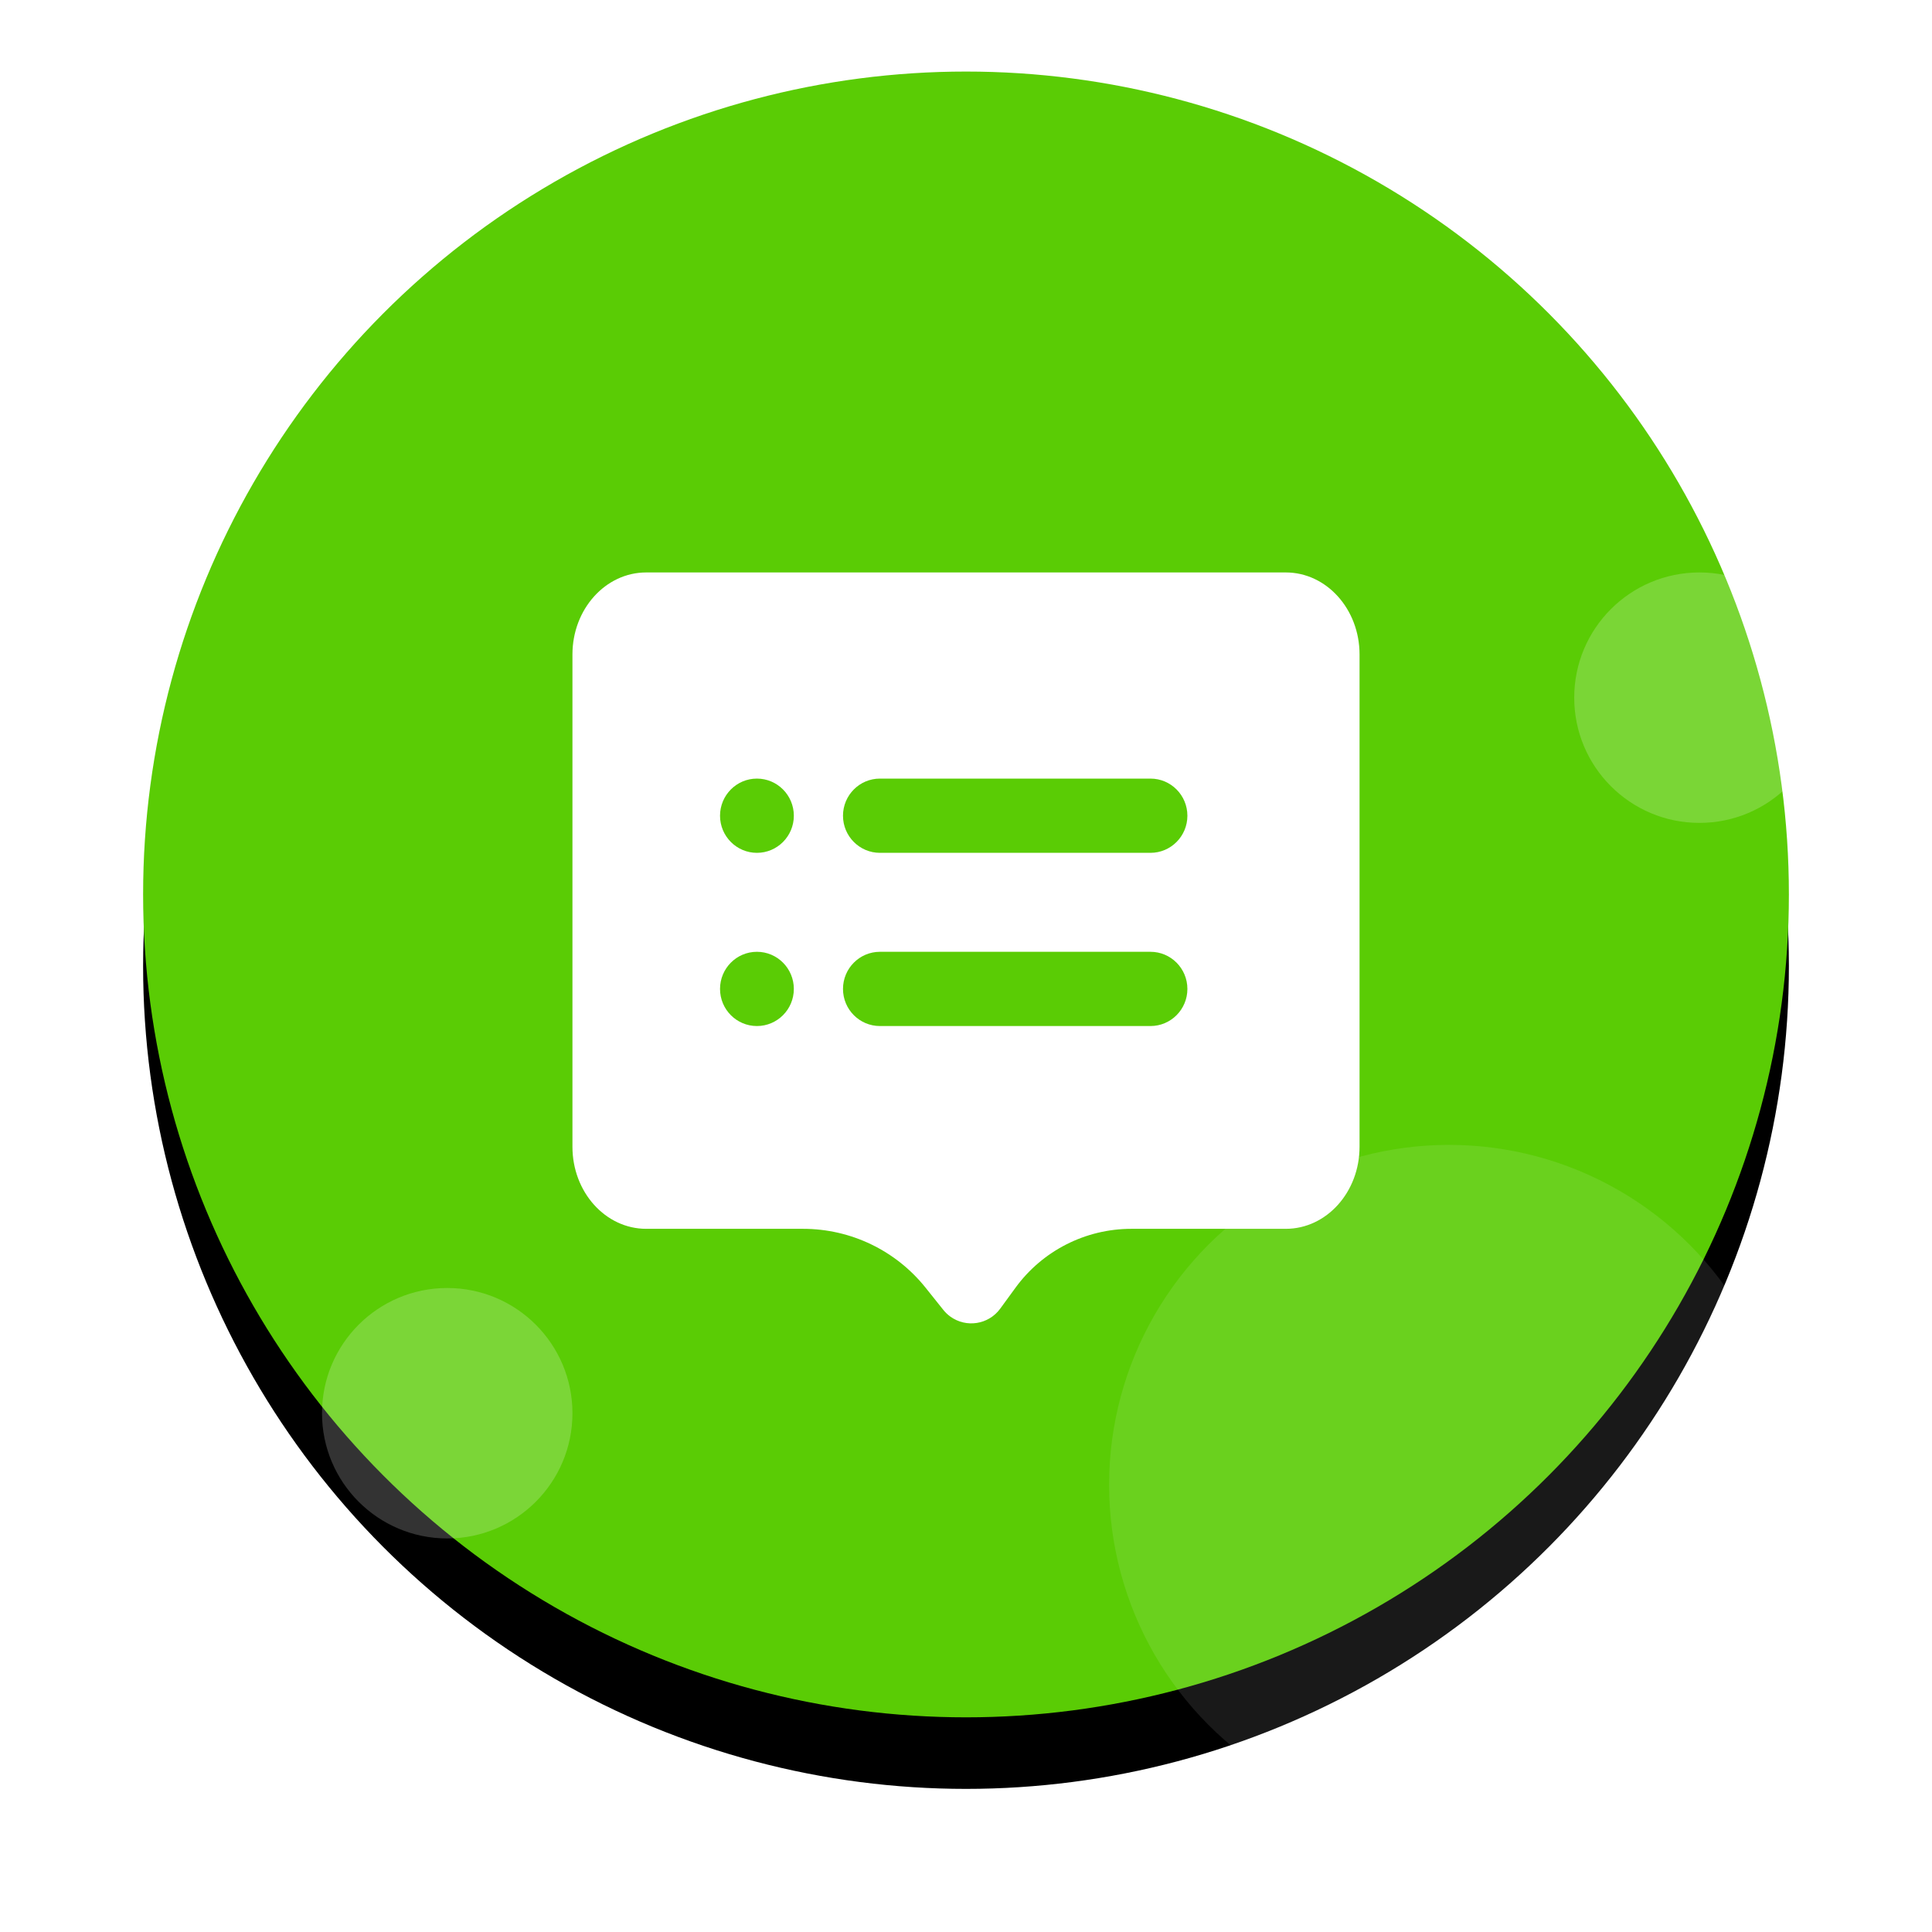 <?xml version="1.0" encoding="UTF-8"?>
<svg width="54px" height="54px" viewBox="0 0 54 54" version="1.1" xmlns="http://www.w3.org/2000/svg" xmlns:xlink="http://www.w3.org/1999/xlink">
    <!-- Generator: Sketch 58 (84663) - https://sketch.com -->
    <title>反馈</title>
    <desc>Created with Sketch.</desc>
    <defs>
        <circle id="path-1" cx="27" cy="25" r="23"></circle>
        <filter x="-15.2%" y="-10.9%" width="130.4%" height="130.4%" filterUnits="objectBoundingBox" id="filter-3">
            <feOffset dx="0" dy="2" in="SourceAlpha" result="shadowOffsetOuter1"></feOffset>
            <feGaussianBlur stdDeviation="2" in="shadowOffsetOuter1" result="shadowBlurOuter1"></feGaussianBlur>
            <feColorMatrix values="0 0 0 0 0.353   0 0 0 0 0.8   0 0 0 0 0.02  0 0 0 1 0" type="matrix" in="shadowBlurOuter1"></feColorMatrix>
        </filter>
    </defs>
    <g id="-" stroke="none" stroke-width="1" fill="none" fill-rule="evenodd">
        <g id="首页2备份-3" transform="translate(-294, -351)">
            <g id="反馈" transform="translate(294, 351)">
                <mask id="mask-2" fill="white">
                    <use xlink:href="#path-1"></use>
                </mask>
                <g id="蒙版">
                    <use fill="black" fill-opacity="1" filter="url(#filter-3)" xlink:href="#path-1"></use>
                    <use fill="#5ACC05" fill-rule="evenodd" xlink:href="#path-1"></use>
                </g>
                <g id="编组-15" transform="translate(9, 16)" fill="#FFFFFF">
                    <circle id="椭圆形" opacity="0.101" cx="31.5" cy="25.5" r="9.5"></circle>
                    <circle id="椭圆形备份" opacity="0.198" cx="38.5" cy="3.5" r="3.5"></circle>
                    <circle id="椭圆形备份-2" opacity="0.203" cx="3.5" cy="23.5" r="3.5"></circle>
                </g>
                <g id="comments" transform="translate(16, 16)" fill="#FFFFFF" fill-rule="nonzero">
                    <path d="M19.938,0 C21.077,0 22,1.027 22,2.293 L22,16.052 C22,17.319 21.077,18.346 19.938,18.346 L15.621,18.346 C14.342,18.346 13.139,18.957 12.385,19.99 L11.956,20.578 C11.63,21.024 11.005,21.122 10.558,20.796 C10.487,20.744 10.422,20.682 10.367,20.613 L9.869,19.99 C9.038,18.951 7.779,18.346 6.448,18.346 L2.062,18.346 L2.062,18.346 C0.923,18.346 0,17.319 0,16.052 L0,2.293 C0,1.027 0.923,0 2.062,0 C13.22,0 19.178,0 19.938,0 Z M16.156,10.603 L8.594,10.603 C8.024,10.603 7.562,11.068 7.562,11.641 C7.562,12.214 8.024,12.678 8.594,12.678 L16.156,12.678 C16.726,12.678 17.188,12.214 17.188,11.641 C17.188,11.068 16.726,10.603 16.156,10.603 Z M5.156,10.603 C4.587,10.603 4.125,11.068 4.125,11.641 C4.125,12.214 4.587,12.678 5.156,12.678 C5.726,12.678 6.188,12.214 6.188,11.641 C6.188,11.068 5.726,10.603 5.156,10.603 Z M5.156,5.762 C4.587,5.762 4.125,6.227 4.125,6.8 C4.125,7.372 4.587,7.837 5.156,7.837 C5.726,7.837 6.188,7.372 6.188,6.8 C6.188,6.227 5.726,5.762 5.156,5.762 Z M16.156,5.762 L8.594,5.762 C8.024,5.762 7.562,6.227 7.562,6.8 C7.562,7.372 8.024,7.837 8.594,7.837 L16.156,7.837 C16.726,7.837 17.188,7.372 17.188,6.8 C17.188,6.227 16.726,5.762 16.156,5.762 Z" id="形状"></path>
                </g>
            </g>
        </g>
    </g>
</svg>